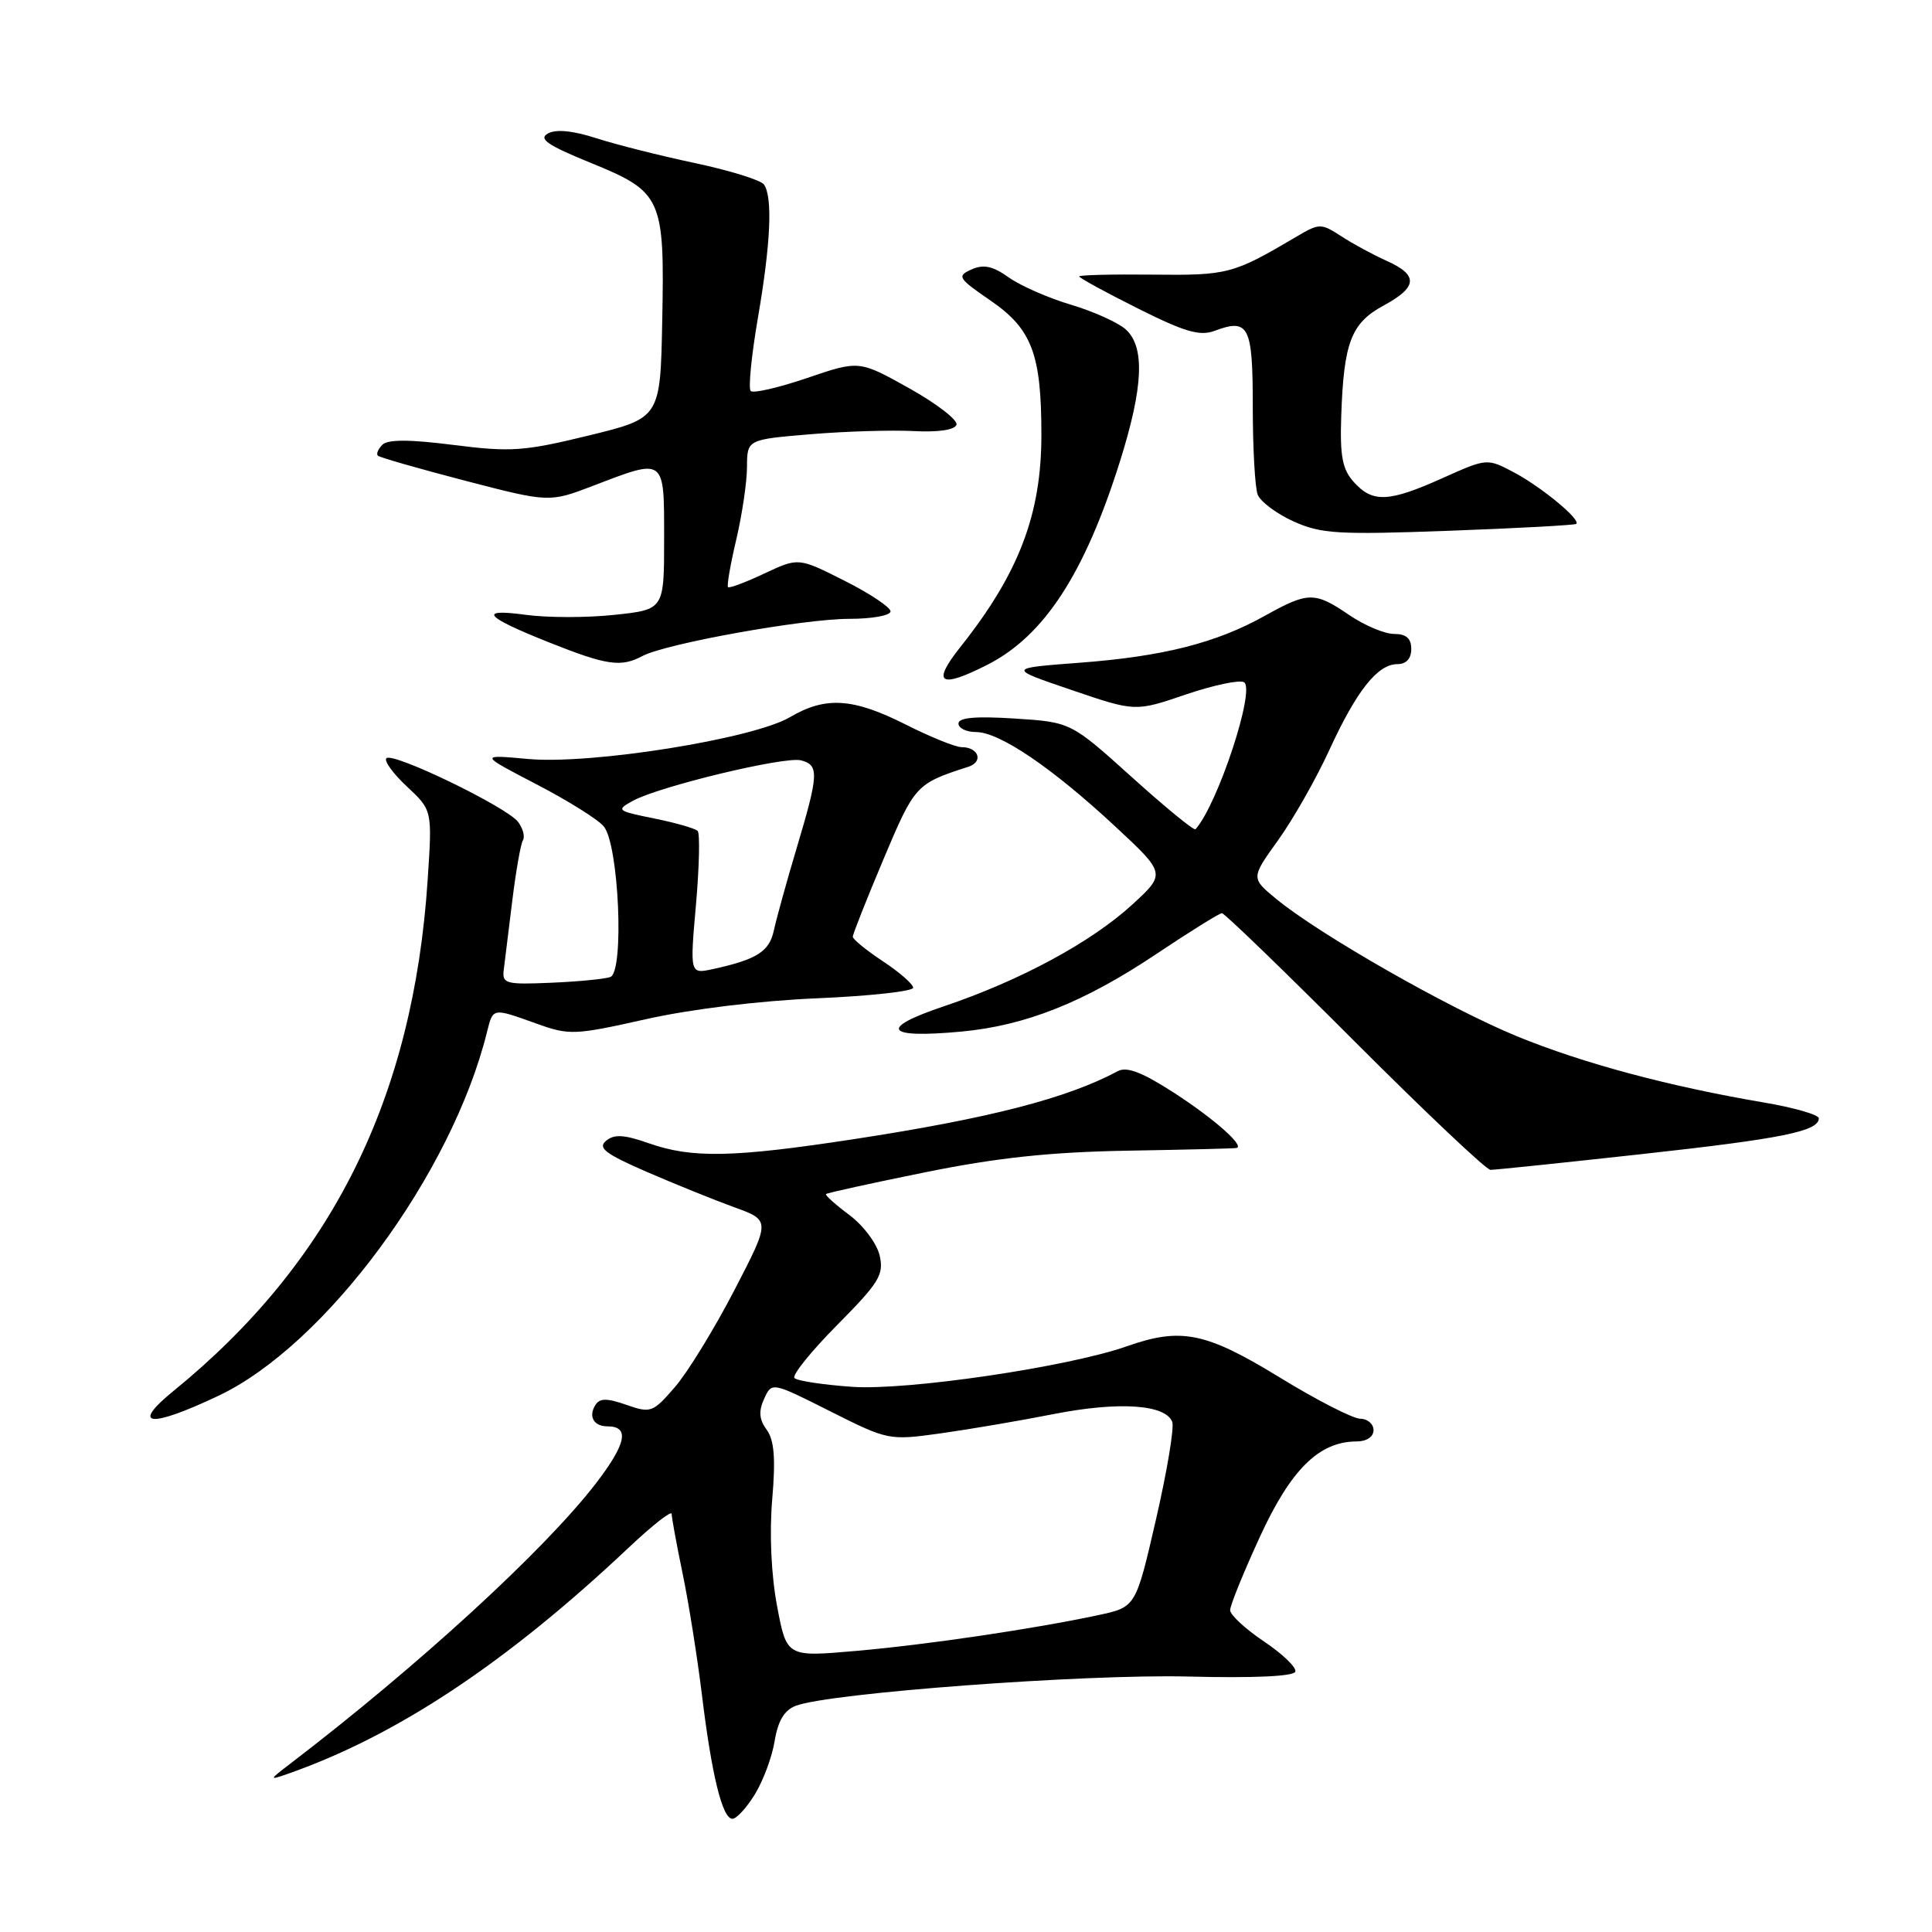 <?xml version="1.0" encoding="UTF-8" standalone="no"?>
<!DOCTYPE svg PUBLIC "-//W3C//DTD SVG 1.1//EN" "http://www.w3.org/Graphics/SVG/1.1/DTD/svg11.dtd" >
<svg xmlns="http://www.w3.org/2000/svg" xmlns:xlink="http://www.w3.org/1999/xlink" version="1.1" viewBox="0 0 256 256">
 <g >
 <path fill="currentColor"
d=" M 100.03 237.75 C 101.13 235.96 102.31 232.78 102.65 230.67 C 103.09 228.00 103.94 226.59 105.46 226.02 C 109.90 224.33 143.69 221.81 157.42 222.15 C 166.12 222.37 171.45 222.13 171.64 221.50 C 171.81 220.95 169.94 219.15 167.48 217.50 C 165.02 215.85 163.00 213.98 163.00 213.35 C 163.00 212.72 164.78 208.34 166.95 203.62 C 171.05 194.70 174.79 191.01 179.75 191.00 C 181.08 191.00 182.00 190.39 182.00 189.50 C 182.00 188.68 181.21 188.00 180.25 187.99 C 179.29 187.99 174.46 185.52 169.52 182.49 C 159.77 176.52 156.49 175.86 149.31 178.39 C 141.55 181.13 120.17 184.28 112.89 183.76 C 109.06 183.49 105.63 182.97 105.27 182.60 C 104.91 182.24 107.45 179.09 110.91 175.59 C 116.50 169.95 117.14 168.91 116.56 166.37 C 116.20 164.78 114.40 162.38 112.55 161.00 C 110.70 159.62 109.31 158.37 109.45 158.22 C 109.60 158.07 115.53 156.76 122.61 155.33 C 132.15 153.40 139.14 152.65 149.50 152.47 C 157.20 152.34 163.67 152.18 163.87 152.11 C 164.90 151.80 160.86 148.24 155.64 144.85 C 151.39 142.10 149.32 141.29 148.12 141.93 C 141.39 145.54 131.06 148.20 113.10 150.95 C 97.14 153.39 91.68 153.50 85.98 151.49 C 82.70 150.34 81.39 150.26 80.31 151.16 C 79.17 152.10 80.20 152.89 85.70 155.28 C 89.44 156.90 94.66 159.01 97.30 159.97 C 102.10 161.71 102.10 161.71 97.30 170.97 C 94.66 176.07 91.12 181.84 89.44 183.78 C 86.51 187.17 86.23 187.28 83.01 186.15 C 80.39 185.24 79.46 185.25 78.88 186.19 C 77.94 187.71 78.69 189.00 80.50 189.00 C 83.48 189.00 82.99 191.32 78.92 196.61 C 72.10 205.44 55.45 220.71 38.42 233.73 C 35.67 235.83 35.64 235.91 38.00 235.09 C 52.49 230.04 67.02 220.41 83.25 205.12 C 86.41 202.13 89.00 200.10 89.00 200.60 C 89.00 201.09 89.65 204.65 90.45 208.50 C 91.25 212.35 92.39 219.55 93.00 224.50 C 94.30 235.23 95.72 241.00 97.05 241.00 C 97.59 241.00 98.93 239.54 100.03 237.75 Z  M 28.92 184.96 C 43.12 178.25 59.86 155.59 64.53 136.75 C 65.34 133.51 65.22 133.53 71.08 135.63 C 75.44 137.20 76.12 137.17 85.58 135.05 C 91.48 133.72 100.67 132.60 108.25 132.28 C 115.26 131.98 121.00 131.35 121.00 130.88 C 121.00 130.41 119.20 128.84 117.00 127.38 C 114.80 125.93 113.00 124.46 113.00 124.12 C 113.00 123.78 114.83 119.15 117.07 113.84 C 121.22 104.00 121.36 103.85 128.31 101.60 C 130.35 100.94 129.68 99.00 127.41 99.00 C 126.60 99.00 123.27 97.65 120.00 96.00 C 113.02 92.48 109.39 92.25 104.67 95.03 C 99.80 97.90 78.36 101.33 70.00 100.57 C 63.50 99.98 63.50 99.98 71.06 103.91 C 75.21 106.06 79.24 108.58 80.00 109.50 C 82.01 111.92 82.74 128.79 80.87 129.46 C 80.12 129.73 76.58 130.07 73.00 130.22 C 67.00 130.48 66.52 130.34 66.75 128.50 C 66.89 127.40 67.40 123.28 67.88 119.35 C 68.36 115.42 69.00 111.81 69.29 111.34 C 69.58 110.87 69.30 109.78 68.66 108.92 C 67.20 106.95 52.05 99.62 51.20 100.47 C 50.85 100.81 52.08 102.50 53.93 104.23 C 57.28 107.36 57.28 107.36 56.67 116.55 C 54.77 145.51 43.98 167.22 23.00 184.30 C 17.24 188.99 19.79 189.28 28.92 184.96 Z  M 217.50 152.93 C 236.15 150.88 241.00 149.90 241.00 148.18 C 241.00 147.71 237.74 146.77 233.75 146.09 C 221.18 143.96 209.79 140.91 201.00 137.31 C 192.04 133.64 174.82 123.82 169.13 119.13 C 165.75 116.35 165.75 116.35 169.35 111.34 C 171.33 108.58 174.38 103.22 176.13 99.41 C 179.75 91.52 182.54 88.00 185.17 88.00 C 186.33 88.00 187.00 87.27 187.00 86.00 C 187.00 84.59 186.33 84.00 184.73 84.00 C 183.48 84.00 180.81 82.88 178.79 81.50 C 174.20 78.38 173.35 78.39 167.61 81.59 C 161.15 85.20 154.10 86.99 143.00 87.82 C 133.50 88.54 133.50 88.54 141.96 91.42 C 150.43 94.31 150.43 94.31 157.11 92.03 C 160.79 90.78 164.27 90.05 164.84 90.40 C 166.38 91.35 161.35 106.61 158.41 109.88 C 158.22 110.10 154.43 106.99 149.98 102.98 C 141.89 95.69 141.89 95.69 134.45 95.21 C 129.29 94.88 127.00 95.08 127.00 95.87 C 127.00 96.49 128.05 97.00 129.33 97.00 C 132.43 97.00 139.39 101.72 147.71 109.45 C 154.50 115.76 154.50 115.76 150.00 119.89 C 144.56 124.87 135.12 129.96 125.01 133.36 C 116.34 136.28 117.31 137.63 127.39 136.69 C 135.90 135.90 143.68 132.80 153.25 126.39 C 157.68 123.43 161.58 121.00 161.91 121.00 C 162.25 121.00 170.16 128.65 179.50 138.00 C 188.84 147.35 196.93 155.00 197.49 155.01 C 198.05 155.02 207.05 154.08 217.50 152.93 Z  M 130.88 88.06 C 138.35 84.25 143.71 76.02 148.38 61.20 C 151.50 51.30 151.74 45.98 149.17 43.65 C 148.16 42.74 144.90 41.27 141.92 40.38 C 138.94 39.50 135.23 37.87 133.68 36.77 C 131.55 35.25 130.33 34.99 128.74 35.70 C 126.76 36.58 126.93 36.86 131.27 39.84 C 136.73 43.60 137.99 46.91 137.99 57.59 C 138.00 68.14 135.01 75.98 127.24 85.75 C 123.40 90.59 124.52 91.30 130.88 88.06 Z  M 85.12 86.93 C 88.21 85.28 106.44 82.00 112.54 82.00 C 115.54 82.00 118.00 81.56 118.00 81.01 C 118.00 80.47 115.26 78.64 111.90 76.95 C 105.80 73.87 105.80 73.87 101.29 75.99 C 98.81 77.16 96.64 77.97 96.47 77.80 C 96.29 77.63 96.78 74.79 97.56 71.49 C 98.33 68.20 98.98 63.87 98.98 61.87 C 99.00 58.24 99.00 58.24 107.39 57.54 C 112.00 57.15 118.15 56.97 121.07 57.12 C 124.33 57.29 126.51 56.97 126.74 56.28 C 126.94 55.67 124.13 53.49 120.48 51.45 C 113.84 47.74 113.84 47.74 106.97 50.08 C 103.18 51.37 99.81 52.15 99.47 51.81 C 99.14 51.47 99.57 47.10 100.43 42.10 C 102.12 32.29 102.40 26.12 101.23 24.45 C 100.83 23.87 96.74 22.60 92.14 21.62 C 87.54 20.65 81.63 19.16 79.01 18.31 C 75.89 17.31 73.66 17.09 72.60 17.69 C 71.32 18.40 72.54 19.24 78.20 21.55 C 87.73 25.43 88.07 26.16 87.75 42.45 C 87.50 55.39 87.50 55.39 78.00 57.71 C 69.43 59.80 67.68 59.92 60.11 58.96 C 54.30 58.22 51.39 58.21 50.67 58.93 C 50.10 59.50 49.83 60.15 50.07 60.38 C 50.30 60.61 55.51 62.10 61.64 63.70 C 72.78 66.59 72.78 66.59 78.64 64.35 C 88.19 60.69 88.00 60.55 88.00 71.38 C 88.00 80.77 88.00 80.77 81.44 81.47 C 77.83 81.86 72.55 81.86 69.69 81.47 C 63.23 80.60 64.17 81.71 72.83 85.15 C 80.40 88.17 82.30 88.44 85.12 86.93 Z  M 208.86 69.42 C 209.51 68.87 204.28 64.55 200.62 62.60 C 197.04 60.71 197.04 60.71 191.15 63.35 C 184.02 66.55 181.89 66.65 179.40 63.89 C 177.87 62.19 177.54 60.47 177.72 55.14 C 178.05 45.38 179.03 42.82 183.31 40.50 C 187.85 38.04 187.97 36.46 183.75 34.57 C 181.96 33.77 179.25 32.30 177.72 31.30 C 175.03 29.56 174.83 29.56 171.72 31.40 C 163.38 36.32 162.70 36.50 152.75 36.39 C 147.39 36.33 143.00 36.44 143.00 36.63 C 143.00 36.82 146.49 38.73 150.75 40.86 C 156.97 43.98 158.98 44.57 160.93 43.84 C 165.48 42.14 166.00 43.17 166.00 53.89 C 166.00 59.36 166.29 64.60 166.65 65.54 C 167.01 66.47 169.15 68.07 171.40 69.09 C 175.06 70.74 177.27 70.87 192.00 70.33 C 201.07 70.00 208.66 69.58 208.86 69.42 Z  M 102.97 212.83 C 102.19 208.73 101.94 203.21 102.32 198.71 C 102.79 193.24 102.59 190.83 101.59 189.45 C 100.59 188.09 100.50 187.00 101.25 185.35 C 102.27 183.11 102.27 183.11 110.00 187.00 C 117.66 190.85 117.79 190.88 124.62 189.93 C 128.40 189.40 135.18 188.25 139.68 187.36 C 148.26 185.68 154.44 186.09 155.33 188.41 C 155.61 189.16 154.64 194.98 153.17 201.35 C 150.50 212.94 150.50 212.94 145.59 214.00 C 136.98 215.84 122.79 217.94 113.37 218.76 C 104.24 219.56 104.24 219.56 102.97 212.83 Z  M 92.22 119.88 C 92.66 114.83 92.76 110.42 92.44 110.10 C 92.12 109.77 89.53 109.03 86.68 108.45 C 81.74 107.45 81.61 107.35 83.84 106.12 C 87.33 104.20 104.00 100.19 106.14 100.75 C 108.55 101.38 108.49 102.57 105.57 112.35 C 104.23 116.83 102.87 121.75 102.54 123.29 C 101.94 126.09 100.28 127.14 94.46 128.41 C 91.41 129.07 91.41 129.07 92.22 119.88 Z "/>
</g>
</svg>